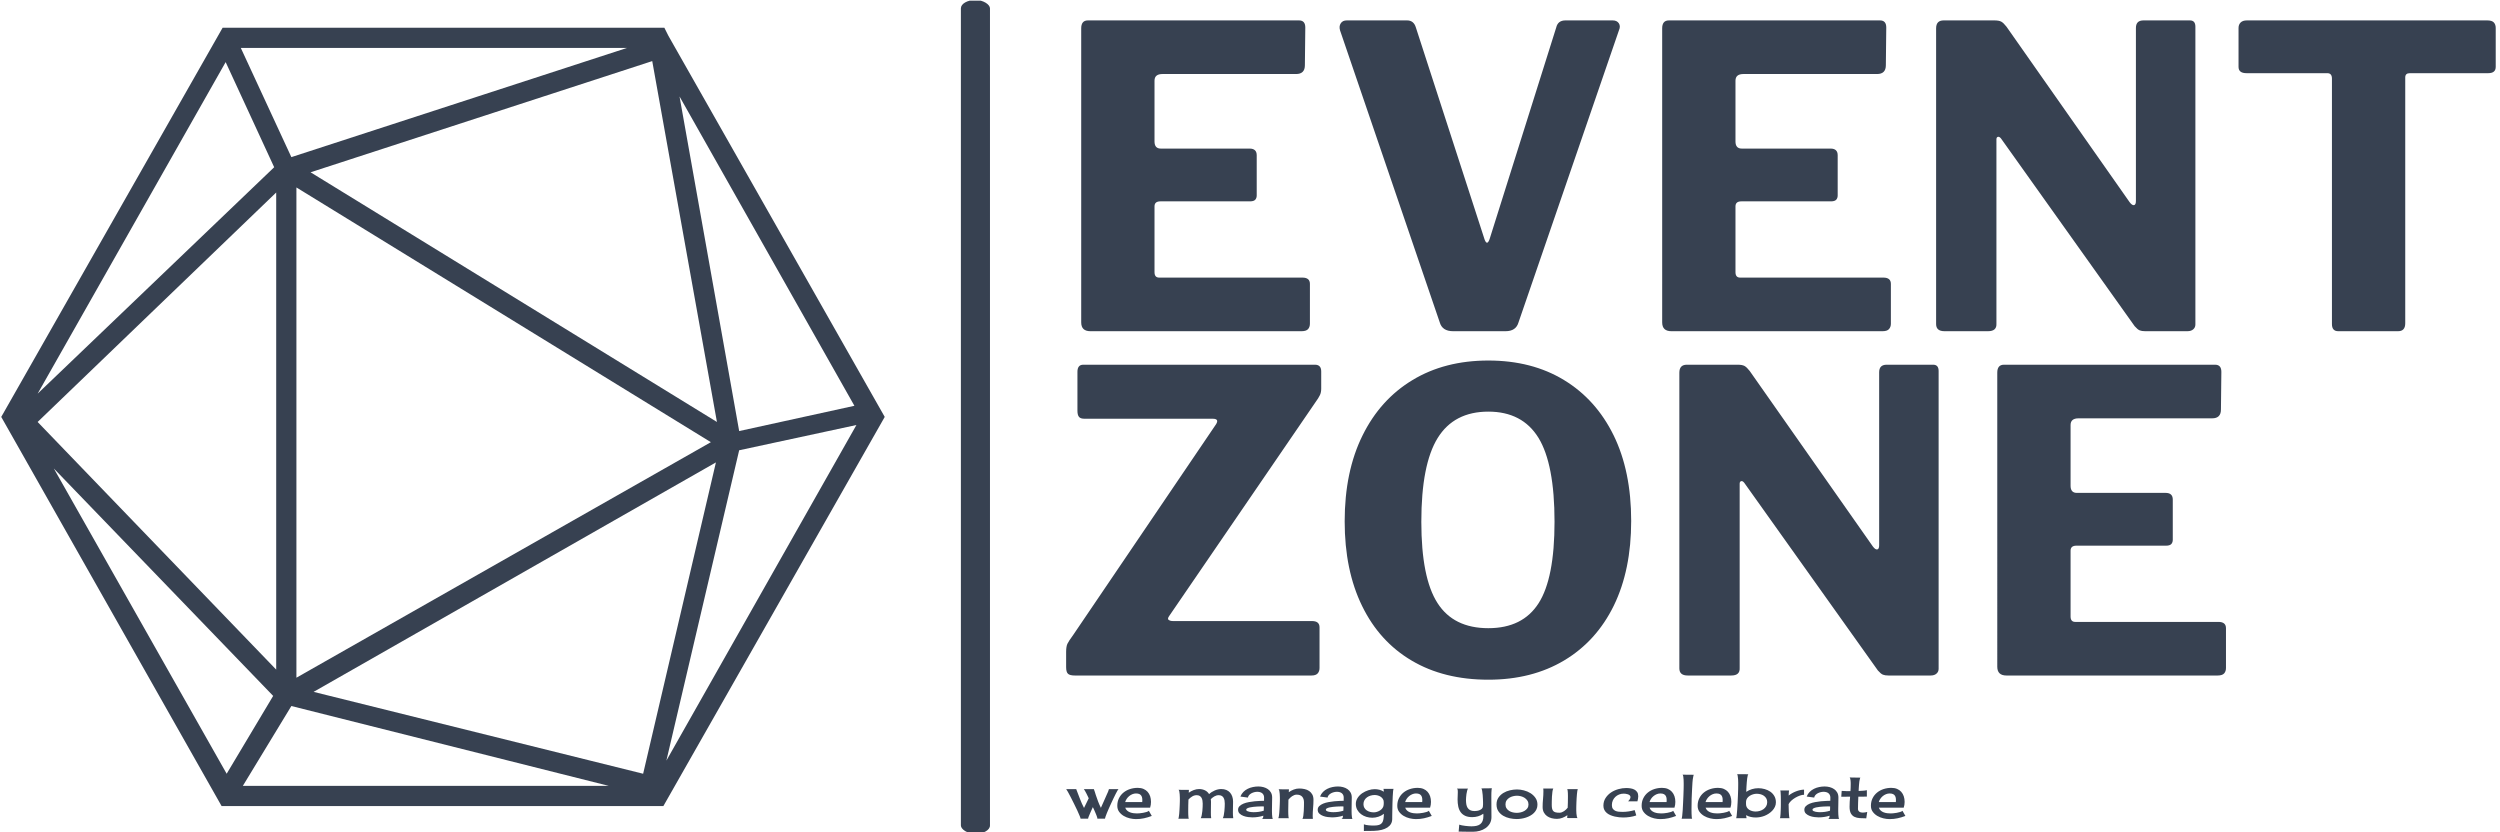 <svg xmlns="http://www.w3.org/2000/svg" version="1.1" xmlns:xlink="http://www.w3.org/1999/xlink" xmlns:svgjs="http://svgjs.dev/svgjs" width="1000" height="333" viewBox="0 0 1000 333"><g transform="matrix(1,0,0,1,-0.606,0.265)"><svg viewBox="0 0 396 132" data-background-color="#ffbe79" preserveAspectRatio="xMidYMid meet" height="333" width="1000" xmlns="http://www.w3.org/2000/svg" xmlns:xlink="http://www.w3.org/1999/xlink"><g id="tight-bounds" transform="matrix(1,0,0,1,0.24,-0.105)"><svg viewBox="0 0 395.52 132.21" height="132.21" width="395.52"><g><svg viewBox="0 0 690.138 230.691" height="132.21" width="395.52"><g><rect width="8.048" height="230.691" x="265.5" y="0" fill="#374151" opacity="1" stroke-width="0" stroke="transparent" fill-opacity="1" class="rect-o-0" data-fill-palette-color="primary" rx="1%" id="o-0" data-palette-color="#374151"></rect></g><g transform="matrix(1,0,0,1,294.618,0.574)"><svg viewBox="0 0 395.52 229.543" height="229.543" width="395.52"><g id="textblocktransform"><svg viewBox="0 0 395.52 229.543" height="229.543" width="395.52" id="textblock"><g><svg viewBox="0 0 395.52 192.548" height="192.548" width="395.52"><g transform="matrix(1,0,0,1,0,0)"><svg width="395.52" viewBox="1.7 -37.1 170.65 78.7" height="192.548" data-palette-color="#374151"><svg></svg><svg></svg><g class="wordmark-text-0" data-fill-palette-color="primary" id="text-0"><path xmlns="http://www.w3.org/2000/svg" d="M3.5-36.15v0c0-0.633 0.267-0.95 0.8-0.95v0h25.2c0.5 0 0.75 0.283 0.75 0.85v0l-0.05 4.5c0 0.7-0.35 1.05-1.05 1.05v0h-15.95c-0.633 0-0.95 0.267-0.95 0.8v0 7.25c0 0.567 0.25 0.85 0.75 0.85v0h10.6c0.567 0 0.85 0.267 0.85 0.8v0 4.8c0 0.2-0.057 0.367-0.17 0.5-0.12 0.133-0.33 0.2-0.63 0.2v0h-10.7c-0.467 0-0.7 0.2-0.7 0.6v0 7.85c0 0.433 0.183 0.65 0.55 0.65v0h17.1c0.6 0 0.9 0.25 0.9 0.75v0 4.75c0 0.267-0.073 0.483-0.22 0.65-0.153 0.167-0.413 0.25-0.78 0.25v0h-25.2c-0.733 0-1.1-0.35-1.1-1.05v0zM66.95-37.1v0c0.333 0 0.577 0.117 0.73 0.35 0.147 0.233 0.153 0.5 0.02 0.8v0l-12 34.9c-0.2 0.7-0.717 1.05-1.55 1.05v0h-6.25c-0.867 0-1.4-0.35-1.6-1.05v0l-11.9-34.85c-0.1-0.333-0.073-0.617 0.08-0.85 0.147-0.233 0.387-0.35 0.72-0.35v0h7.2c0.533 0 0.883 0.283 1.05 0.85v0l8.2 25.3c0.2 0.533 0.4 0.517 0.6-0.05v0l7.95-25.25c0.133-0.567 0.5-0.85 1.1-0.85v0zM72.85-36.15v0c0-0.633 0.267-0.95 0.8-0.95v0h25.2c0.5 0 0.75 0.283 0.75 0.85v0l-0.05 4.5c0 0.7-0.35 1.05-1.05 1.05v0h-15.95c-0.633 0-0.95 0.267-0.95 0.8v0 7.25c0 0.567 0.25 0.85 0.75 0.85v0h10.6c0.567 0 0.85 0.267 0.85 0.8v0 4.8c0 0.2-0.057 0.367-0.17 0.5-0.12 0.133-0.33 0.2-0.63 0.2v0h-10.7c-0.467 0-0.7 0.2-0.7 0.6v0 7.85c0 0.433 0.183 0.65 0.55 0.65v0h17.1c0.6 0 0.9 0.25 0.9 0.75v0 4.75c0 0.267-0.077 0.483-0.23 0.65-0.147 0.167-0.403 0.25-0.77 0.25v0h-25.2c-0.733 0-1.1-0.35-1.1-1.05v0zM130.3-37.1h5.55c0.433 0 0.65 0.25 0.65 0.75v0 35.55c0 0.233-0.083 0.423-0.25 0.57-0.167 0.153-0.4 0.23-0.7 0.23v0h-5.05c-0.267 0-0.483-0.033-0.65-0.1-0.167-0.067-0.367-0.233-0.6-0.5v0l-15.95-22.4c-0.133-0.167-0.26-0.233-0.38-0.2-0.113 0.033-0.17 0.133-0.17 0.3v0 22c0.033 0.6-0.3 0.9-1 0.9v0h-5.2c-0.667 0-1-0.283-1-0.85v0-35.3c0-0.633 0.3-0.95 0.9-0.95v0h6.05c0.367 0 0.643 0.05 0.83 0.15 0.18 0.1 0.387 0.3 0.62 0.6v0l14.7 20.95c0.2 0.267 0.377 0.383 0.53 0.35 0.147-0.033 0.22-0.2 0.22-0.5v0-20.65c0-0.6 0.3-0.9 0.9-0.9zM141.65-31.55v-4.65c0-0.267 0.083-0.483 0.25-0.65 0.167-0.167 0.417-0.25 0.75-0.25v0h28.7c0.367 0 0.627 0.083 0.78 0.25 0.147 0.167 0.22 0.383 0.22 0.65v0 4.65c0 0.5-0.3 0.75-0.9 0.75v0h-9.35c-0.367 0-0.55 0.167-0.55 0.5v0 29.35c0 0.633-0.283 0.95-0.85 0.95v0h-7.15c-0.5 0-0.75-0.283-0.75-0.85v0-29.3c0-0.433-0.183-0.65-0.55-0.65v0h-9.65c-0.633 0-0.95-0.25-0.95-0.75z" fill="#374151" fill-rule="nonzero" stroke="none" stroke-width="1" stroke-linecap="butt" stroke-linejoin="miter" stroke-miterlimit="10" stroke-dasharray="" stroke-dashoffset="0" font-family="none" font-weight="none" font-size="none" text-anchor="none" style="mix-blend-mode: normal" data-fill-palette-color="primary" opacity="1"></path><path xmlns="http://www.w3.org/2000/svg" d="M2.75 41.1v0c-0.4 0-0.673-0.067-0.82-0.2-0.153-0.133-0.23-0.4-0.23-0.8v0-1.8c0-0.433 0.05-0.76 0.15-0.98 0.1-0.213 0.333-0.57 0.7-1.07v0l17.05-25.15c0.267-0.433 0.133-0.65-0.4-0.65v0h-15.3c-0.333 0-0.557-0.077-0.67-0.23-0.12-0.147-0.18-0.387-0.18-0.72v0-4.65c0-0.567 0.233-0.85 0.7-0.85v0h27.65c0.5 0 0.75 0.267 0.75 0.8v0 2.05c0 0.3-0.05 0.557-0.15 0.77-0.1 0.22-0.283 0.513-0.55 0.88v0l-17.45 25.5c-0.167 0.233-0.183 0.39-0.05 0.47 0.133 0.087 0.3 0.13 0.5 0.13v0h16.6c0.6 0 0.9 0.25 0.9 0.75v0 4.85c0 0.267-0.073 0.483-0.22 0.65-0.153 0.167-0.397 0.25-0.73 0.25v0zM52.1 41.6v0c-3.533 0-6.583-0.76-9.15-2.28-2.567-1.513-4.54-3.687-5.92-6.52-1.387-2.833-2.08-6.2-2.08-10.1v0c0-3.967 0.71-7.383 2.13-10.25 1.413-2.867 3.403-5.073 5.97-6.62 2.567-1.553 5.583-2.33 9.05-2.33v0c3.467 0 6.477 0.777 9.03 2.33 2.547 1.547 4.52 3.743 5.92 6.59 1.4 2.853 2.1 6.263 2.1 10.23v0c0 3.9-0.69 7.267-2.07 10.1-1.387 2.833-3.363 5.017-5.93 6.55-2.567 1.533-5.583 2.3-9.05 2.3zM52.1 35.45v0c2.733 0 4.733-0.993 6-2.98 1.267-1.98 1.9-5.22 1.9-9.72v0c0-4.6-0.64-7.943-1.92-10.03-1.287-2.08-3.28-3.12-5.98-3.12v0c-2.733 0-4.75 1.05-6.05 3.15-1.3 2.1-1.95 5.433-1.95 10v0c0 4.467 0.643 7.7 1.93 9.7 1.28 2 3.303 3 6.07 3zM99.65 4h5.55c0.433 0 0.65 0.25 0.65 0.75v0 35.55c0 0.233-0.083 0.423-0.25 0.57-0.167 0.153-0.4 0.23-0.7 0.23v0h-5.05c-0.267 0-0.483-0.033-0.65-0.1-0.167-0.067-0.367-0.233-0.6-0.5v0l-15.95-22.4c-0.133-0.167-0.257-0.233-0.37-0.2-0.12 0.033-0.18 0.133-0.18 0.3v0 22c0.033 0.6-0.3 0.9-1 0.9v0h-5.2c-0.667 0-1-0.283-1-0.85v0-35.3c0-0.633 0.3-0.95 0.9-0.95v0h6.05c0.367 0 0.643 0.05 0.83 0.15 0.18 0.1 0.387 0.3 0.62 0.6v0l14.7 20.95c0.2 0.267 0.377 0.383 0.53 0.35 0.147-0.033 0.22-0.2 0.22-0.5v0-20.65c0-0.6 0.3-0.9 0.9-0.9zM112.85 4.95v0c0-0.633 0.267-0.95 0.8-0.95v0h25.2c0.5 0 0.75 0.283 0.75 0.85v0l-0.05 4.5c0 0.7-0.35 1.05-1.05 1.05v0h-15.95c-0.633 0-0.95 0.267-0.95 0.8v0 7.25c0 0.567 0.25 0.85 0.75 0.85v0h10.6c0.567 0 0.85 0.267 0.85 0.8v0 4.8c0 0.2-0.057 0.367-0.17 0.5-0.12 0.133-0.33 0.2-0.63 0.2v0h-10.7c-0.467 0-0.7 0.2-0.7 0.6v0 7.85c0 0.433 0.183 0.65 0.55 0.65v0h17.1c0.6 0 0.9 0.25 0.9 0.75v0 4.75c0 0.267-0.073 0.483-0.22 0.65-0.153 0.167-0.413 0.25-0.78 0.25v0h-25.2c-0.733 0-1.1-0.35-1.1-1.05v0z" fill="#374151" fill-rule="nonzero" stroke="none" stroke-width="1" stroke-linecap="butt" stroke-linejoin="miter" stroke-miterlimit="10" stroke-dasharray="" stroke-dashoffset="0" font-family="none" font-weight="none" font-size="none" text-anchor="none" style="mix-blend-mode: normal" data-fill-palette-color="primary" opacity="1"></path></g></svg></g></svg></g><g transform="matrix(1,0,0,1,0,213.617)"><svg viewBox="0 0 232.21 15.926" height="15.926" width="232.21"><g transform="matrix(1,0,0,1,0,0)"><svg width="232.21" viewBox="-0.98 -36.04 686.96 47.12" height="15.926" data-palette-color="#374151"><path d="M41.85-23.83Q41.55-23.58 40.94-22.51 40.33-21.44 39.5-19.82 38.67-18.21 37.72-16.19 36.77-14.16 35.79-12.06 34.81-9.96 33.91-7.91 33.01-5.86 32.32-4.17 31.64-2.49 31.23-1.29 30.81-0.1 30.81 0.24L30.81 0.24 30.81 0.39 24.56 0.39Q24.66 0.24 24.46-0.46 24.27-1.17 23.9-2.12 23.54-3.08 23.07-4.17 22.61-5.27 22.17-6.27 21.73-7.28 21.36-8.03 21-8.79 20.85-9.08L20.85-9.08Q20.61-8.54 19.97-7.15 19.34-5.76 18.68-4.25 18.02-2.73 17.5-1.44 16.99-0.15 16.99 0.29L16.99 0.29 16.99 0.39 10.74 0.39Q10.79 0.34 10.79 0.29L10.79 0.29Q10.79-0.15 10.03-1.98 9.28-3.81 8.11-6.35 6.93-8.89 5.49-11.77 4.05-14.65 2.76-17.19 1.46-19.73 0.44-21.56-0.59-23.39-0.98-23.83L-0.98-23.83 7.23-23.83Q8.79-19.87 10.23-16.02 11.67-12.16 13.62-8.4L13.62-8.4Q14.6-10.4 15.55-12.35 16.5-14.31 17.48-16.31L17.48-16.31Q17.19-16.94 16.67-18.02 16.16-19.09 15.58-20.24 14.99-21.39 14.43-22.36 13.87-23.34 13.48-23.83L13.48-23.83 21.68-23.83Q22.17-22.61 22.53-21.39 22.9-20.17 23.29-18.95L23.29-18.95Q24.17-16.26 25.17-13.65 26.17-11.04 27.44-8.5L27.44-8.5Q28.71-11.33 29.96-14.14 31.2-16.94 32.47-19.82L32.47-19.82Q32.91-20.8 33.35-21.78 33.79-22.75 34.03-23.83L34.03-23.83 41.85-23.83ZM56.15 0.73L56.15 0.73Q53.76 0.73 51.07 0.1 48.39-0.54 46.12-1.88 43.85-3.22 42.36-5.27 40.87-7.32 40.87-10.16L40.87-10.16Q40.87-13.62 42.23-16.36 43.6-19.09 45.9-20.97 48.19-22.85 51.22-23.85 54.25-24.85 57.57-24.85L57.57-24.85Q60.2-24.85 62.25-24 64.3-23.14 65.67-21.61 67.04-20.07 67.75-17.97 68.45-15.87 68.45-13.33L68.45-13.33Q68.45-10.89 67.72-8.64L67.72-8.64 47.36-8.64Q47.85-7.18 48.9-6.25 49.95-5.32 51.29-4.81 52.63-4.3 54.12-4.1 55.61-3.91 56.93-3.91L56.93-3.91Q57.76-3.91 59.15-4.03 60.54-4.15 62.01-4.42 63.47-4.69 64.77-5.08 66.06-5.47 66.7-6.05L66.7-6.05 69.09-1.86Q65.87-0.63 62.74 0.05 59.62 0.73 56.15 0.73ZM56.15-20.26L56.15-20.26Q54.69-20.26 53.24-19.68 51.8-19.09 50.63-18.14 49.46-17.19 48.58-15.89 47.7-14.6 47.31-13.23L47.31-13.23 61.28-13.23Q61.42-14.7 61.3-15.99 61.18-17.29 60.64-18.24 60.1-19.19 59.03-19.73 57.96-20.26 56.15-20.26ZM135.78 0L127.24 0Q127.73-0.88 128.04-2.49 128.36-4.1 128.53-5.86 128.7-7.62 128.78-9.3 128.85-10.99 128.85-12.01L128.85-12.01Q128.85-13.28 128.63-14.53 128.41-15.77 127.87-16.72 127.34-17.68 126.36-18.26 125.38-18.85 123.87-18.85L123.87-18.85Q122.01-18.85 120.35-17.87 118.69-16.89 117.42-15.63L117.42-15.63Q117.57-14.5 117.57-13.48L117.57-13.48Q117.57-11.28 117.52-9.13 117.47-6.98 117.47-4.79L117.47-4.79Q117.47-3.56 117.5-2.37 117.52-1.17 117.72 0L117.72 0 109.17 0Q109.66-0.88 109.98-2.49 110.3-4.1 110.49-5.86 110.69-7.62 110.73-9.3 110.78-10.99 110.78-12.01L110.78-12.01Q110.78-13.28 110.56-14.53 110.34-15.77 109.81-16.72 109.27-17.68 108.29-18.26 107.32-18.85 105.8-18.85L105.8-18.85Q103.85-18.85 102.12-17.77 100.38-16.7 99.11-15.28L99.11-15.28Q99.02-13.04 98.97-10.79 98.92-8.54 98.92-6.25L98.92-6.25Q98.92-5.91 98.92-4.91 98.92-3.91 98.97-2.78 99.02-1.66 99.11-0.71 99.21 0.24 99.46 0.44L99.46 0.44 90.81 0.44Q91.01 0.2 91.2-0.95 91.4-2.1 91.55-3.69 91.69-5.27 91.79-7.1 91.89-8.94 91.96-10.6 92.03-12.26 92.06-13.53 92.08-14.79 92.08-15.28L92.08-15.28Q92.08-15.67 92.06-16.92 92.03-18.16 91.94-19.51 91.84-20.85 91.62-21.97 91.4-23.1 90.96-23.24L90.96-23.24 99.5-23.19Q99.41-22.66 99.41-22.05 99.41-21.44 99.36-20.85L99.36-20.85Q101.16-22.17 103.39-23.02 105.61-23.88 107.9-23.88L107.9-23.88Q110.34-23.88 112.52-22.88 114.69-21.88 116.01-19.73L116.01-19.73Q117.91-21.53 120.62-22.71 123.33-23.88 125.97-23.88L125.97-23.88Q128.31-23.88 130.12-23.12 131.93-22.36 133.15-20.97 134.37-19.58 135-17.68 135.64-15.77 135.64-13.48L135.64-13.48Q135.64-11.28 135.56-9.13 135.49-6.98 135.49-4.79L135.49-4.79Q135.49-3.56 135.54-2.37 135.59-1.17 135.78 0L135.78 0ZM168.2 0.59L159.17 0.59Q160 0.34 160.2-0.51 160.39-1.37 160.44-2.05L160.44-2.05Q158.24-1.37 156-1.03 153.75-0.68 151.5-0.68L151.5-0.68Q150.04-0.68 148.01-0.93 145.99-1.17 144.16-1.86 142.32-2.54 141.03-3.76 139.74-4.98 139.74-6.98L139.74-6.98Q139.74-8.69 140.98-9.91 142.23-11.13 144.18-11.94 146.13-12.74 148.57-13.18 151.02-13.62 153.36-13.87 155.7-14.11 157.75-14.16 159.8-14.21 160.98-14.26L160.98-14.26Q160.98-14.94 161-15.58 161.03-16.21 161.03-16.89L161.03-16.89Q161.03-18.12 160.59-19.02 160.15-19.92 159.39-20.51 158.63-21.09 157.61-21.36 156.58-21.63 155.46-21.63L155.46-21.63Q154.38-21.63 153.14-21.34 151.89-21.04 150.77-20.46 149.65-19.87 148.82-18.97 147.99-18.07 147.79-16.89L147.79-16.89 141.64-17.72Q142.52-19.97 144.08-21.53 145.64-23.1 147.62-24.07 149.6-25.05 151.85-25.51 154.09-25.98 156.34-25.98L156.34-25.98Q158.49-25.98 160.51-25.44 162.54-24.9 164.13-23.8 165.71-22.71 166.66-21 167.62-19.29 167.62-16.94L167.62-16.94Q167.62-14.45 167.54-11.99 167.47-9.52 167.47-7.03L167.47-7.03Q167.47-6.59 167.47-5.44 167.47-4.3 167.54-3.05 167.62-1.81 167.76-0.76 167.91 0.29 168.2 0.59L168.2 0.59ZM146.38-6.98L146.38-6.98Q146.38-6.25 147.16-5.86 147.94-5.47 148.99-5.25 150.04-5.03 151.06-4.98 152.09-4.93 152.53-4.93L152.53-4.93Q154.58-4.93 156.68-5.22 158.78-5.52 160.73-6.15L160.73-6.15Q160.78-7.03 160.81-7.91 160.83-8.79 160.83-9.62L160.83-9.62 159.56-9.67Q159.12-9.67 157.97-9.64 156.83-9.62 155.36-9.55 153.9-9.47 152.31-9.3 150.72-9.13 149.4-8.84 148.09-8.54 147.23-8.08 146.38-7.62 146.38-6.98ZM201.45-15.04L201.45-15.04Q201.45-11.67 201.13-8.35 200.82-5.03 200.82-1.66L200.82-1.66Q200.82-0.54 200.96 0.54L200.96 0.54 192.42 0.54Q192.91-0.24 193.15-2.08 193.4-3.91 193.52-5.98 193.64-8.06 193.66-9.99 193.69-11.91 193.69-12.94L193.69-12.94Q193.69-15.92 192.22-17.6 190.76-19.29 187.68-19.29L187.68-19.29Q186.66-19.29 185.71-18.92 184.75-18.55 183.9-17.97 183.04-17.38 182.29-16.65 181.53-15.92 180.94-15.19L180.94-15.19Q180.8-10.94 180.8-6.69L180.8-6.69Q180.8-6.35 180.8-5.35 180.8-4.35 180.85-3.22 180.9-2.1 180.99-1.15 181.09-0.2 181.34 0L181.34 0 172.69 0Q172.89-0.29 173.08-1.44 173.28-2.59 173.43-4.17 173.57-5.76 173.67-7.57 173.77-9.38 173.84-11.04 173.91-12.7 173.94-13.96 173.96-15.23 173.96-15.72L173.96-15.72Q173.96-16.11 173.94-17.36 173.91-18.6 173.82-19.95 173.72-21.29 173.5-22.41 173.28-23.54 172.84-23.68L172.84-23.68 181.38-23.63 181.24-21.29Q183.04-22.61 185.27-23.46 187.49-24.32 189.78-24.32L189.78-24.32Q192.03-24.32 194.15-23.85 196.28-23.39 197.89-22.29 199.5-21.19 200.48-19.43 201.45-17.68 201.45-15.04ZM233.38 0.59L224.35 0.59Q225.18 0.34 225.38-0.51 225.57-1.37 225.62-2.05L225.62-2.05Q223.42-1.37 221.18-1.03 218.93-0.68 216.68-0.68L216.68-0.68Q215.22-0.68 213.19-0.93 211.17-1.17 209.34-1.86 207.5-2.54 206.21-3.76 204.92-4.98 204.92-6.98L204.92-6.98Q204.92-8.69 206.16-9.91 207.41-11.13 209.36-11.94 211.31-12.74 213.75-13.18 216.2-13.62 218.54-13.87 220.88-14.11 222.93-14.16 224.99-14.21 226.16-14.26L226.16-14.26Q226.16-14.94 226.18-15.58 226.21-16.21 226.21-16.89L226.21-16.89Q226.21-18.12 225.77-19.02 225.33-19.92 224.57-20.51 223.81-21.09 222.79-21.36 221.76-21.63 220.64-21.63L220.64-21.63Q219.57-21.63 218.32-21.34 217.07-21.04 215.95-20.46 214.83-19.87 214-18.97 213.17-18.07 212.97-16.89L212.97-16.89 206.82-17.72Q207.7-19.97 209.26-21.53 210.82-23.1 212.8-24.07 214.78-25.05 217.03-25.51 219.27-25.98 221.52-25.98L221.52-25.98Q223.67-25.98 225.69-25.44 227.72-24.9 229.31-23.8 230.89-22.71 231.85-21 232.8-19.29 232.8-16.94L232.8-16.94Q232.8-14.45 232.72-11.99 232.65-9.52 232.65-7.03L232.65-7.03Q232.65-6.59 232.65-5.44 232.65-4.3 232.72-3.05 232.8-1.81 232.94-0.76 233.09 0.29 233.38 0.59L233.38 0.59ZM211.56-6.98L211.56-6.98Q211.56-6.25 212.34-5.86 213.12-5.47 214.17-5.25 215.22-5.03 216.24-4.98 217.27-4.93 217.71-4.93L217.71-4.93Q219.76-4.93 221.86-5.22 223.96-5.52 225.91-6.15L225.91-6.15Q225.96-7.03 225.99-7.91 226.01-8.79 226.01-9.62L226.01-9.62 224.74-9.67Q224.3-9.67 223.15-9.64 222.01-9.62 220.54-9.55 219.08-9.47 217.49-9.3 215.9-9.13 214.58-8.84 213.27-8.54 212.41-8.08 211.56-7.62 211.56-6.98ZM258.67-24.02L267.02-24.02Q266.78-23.73 266.61-22 266.44-20.26 266.32-17.75 266.19-15.23 266.12-12.33 266.05-9.42 266-6.76 265.95-4.1 265.92-2.08 265.9-0.05 265.9 0.63L265.9 0.63Q265.9 5.03 261.99 7.57 258.09 10.11 250.91 10.35L250.91 10.35Q248.86 10.45 246.81 10.42 244.76 10.4 242.71 10.45L242.71 10.45 242.71 4.98Q243.44 5.32 244.51 5.52 245.59 5.71 246.76 5.83 247.93 5.96 249.03 5.98 250.13 6.01 250.91 6.01L250.91 6.01Q253.6 6.01 255.18 5.47 256.77 4.93 257.6 3.78 258.43 2.64 258.72 0.81 259.02-1.03 259.11-3.61L259.11-3.61Q257.11-2.05 254.62-1.22 252.13-0.39 249.64-0.39L249.64-0.39Q247.15-0.39 244.73-1.12 242.32-1.86 240.41-3.3 238.51-4.74 237.31-6.86 236.12-8.98 236.12-11.72L236.12-11.72Q236.12-14.4 237.6-16.65 239.09-18.9 241.36-20.46 243.63-22.02 246.37-22.9 249.1-23.78 251.55-23.78L251.55-23.78Q253.55-23.78 255.45-23.29 257.36-22.8 259.02-21.68L259.02-21.68Q258.97-22.07 258.94-22.85 258.92-23.63 258.67-24.02L258.67-24.02ZM250.81-4.79L250.81-4.79Q252.03-4.79 253.4-5.2 254.77-5.62 255.94-6.37 257.11-7.13 257.92-8.23 258.72-9.33 258.87-10.69L258.87-10.69Q258.97-11.28 258.97-11.94 258.97-12.6 258.97-13.23L258.97-13.23Q258.97-14.65 258.28-15.72 257.6-16.8 256.53-17.53 255.45-18.26 254.13-18.63 252.81-18.99 251.59-18.99L251.59-18.99Q249.93-18.99 248.3-18.53 246.66-18.07 245.34-17.14 244.03-16.21 243.2-14.79 242.37-13.38 242.37-11.52L242.37-11.52Q242.37-9.77 243.1-8.5 243.83-7.23 245.05-6.4 246.27-5.57 247.76-5.18 249.25-4.79 250.81-4.79ZM285.33 0.73L285.33 0.73Q282.94 0.73 280.25 0.1 277.57-0.54 275.3-1.88 273.03-3.22 271.54-5.27 270.05-7.32 270.05-10.16L270.05-10.16Q270.05-13.62 271.42-16.36 272.78-19.09 275.08-20.97 277.37-22.85 280.4-23.85 283.43-24.85 286.75-24.85L286.75-24.85Q289.38-24.85 291.44-24 293.49-23.14 294.85-21.61 296.22-20.07 296.93-17.97 297.64-15.87 297.64-13.33L297.64-13.33Q297.64-10.89 296.9-8.64L296.9-8.64 276.54-8.64Q277.03-7.18 278.08-6.25 279.13-5.32 280.47-4.81 281.82-4.3 283.31-4.1 284.79-3.91 286.11-3.91L286.11-3.91Q286.94-3.91 288.33-4.03 289.73-4.15 291.19-4.42 292.66-4.69 293.95-5.08 295.24-5.47 295.88-6.05L295.88-6.05 298.27-1.86Q295.05-0.63 291.92 0.05 288.8 0.73 285.33 0.73ZM285.33-20.26L285.33-20.26Q283.87-20.26 282.43-19.68 280.99-19.09 279.81-18.14 278.64-17.19 277.76-15.89 276.88-14.6 276.49-13.23L276.49-13.23 290.46-13.23Q290.61-14.7 290.48-15.99 290.36-17.29 289.82-18.24 289.29-19.19 288.21-19.73 287.14-20.26 285.33-20.26ZM347.53-24.51Q347.34-24.22 347.24-23.14 347.14-22.07 347.09-20.83 347.05-19.58 347.05-18.43 347.05-17.29 347.05-16.85L347.05-16.85Q347.05-12.84 347.09-8.86 347.14-4.88 347.14-0.93L347.14-0.93Q347.14 2.1 345.8 4.37 344.46 6.64 342.31 8.13 340.16 9.62 337.48 10.35 334.79 11.08 332.1 11.08L332.1 11.08Q329.13 11.08 326.17 11.04 323.22 10.99 320.29 10.94L320.29 10.94 320.78 5.27Q321.51 5.57 322.85 5.83 324.19 6.1 325.66 6.27 327.12 6.45 328.49 6.54 329.86 6.64 330.74 6.64L330.74 6.64Q333.03 6.64 334.84 6.25 336.64 5.86 337.91 4.91 339.18 3.96 339.87 2.29 340.55 0.63 340.55-1.86L340.55-1.86Q340.55-2.29 340.53-2.76 340.5-3.22 340.45-3.66L340.45-3.66Q338.5-2.25 336.16-1.56 333.81-0.88 331.42-0.88L331.42-0.88Q327.9-0.88 325.59-1.98 323.27-3.08 321.9-5 320.53-6.93 319.97-9.59 319.41-12.26 319.41-15.38L319.41-15.38Q319.41-16.89 319.51-18.41 319.6-19.92 319.6-21.44L319.6-21.44Q319.6-22.12 319.53-22.92 319.46-23.73 319.02-24.27L319.02-24.27 327.9-24.22Q327.51-23.58 327.2-22.36 326.88-21.14 326.68-19.78 326.49-18.41 326.39-17.11 326.29-15.82 326.29-15.04L326.29-15.04Q326.29-13.09 326.56-11.43 326.83-9.77 327.61-8.52 328.39-7.28 329.74-6.57 331.08-5.86 333.23-5.86L333.23-5.86Q334.11-5.86 335.23-6.01 336.35-6.15 337.38-6.57 338.4-6.98 339.18-7.67 339.97-8.35 340.11-9.42L340.11-9.42Q340.26-10.3 340.26-11.21 340.26-12.11 340.26-12.94L340.26-12.94Q340.26-13.67 340.18-15.41 340.11-17.14 339.97-18.97 339.82-20.8 339.55-22.39 339.28-23.97 338.89-24.41L338.89-24.41 347.53-24.51ZM368.04-23.54L368.04-23.54Q370.72-23.54 373.7-22.78 376.68-22.02 379.12-20.48 381.56-18.95 383.18-16.6 384.79-14.26 384.79-11.08L384.79-11.08Q384.79-8.98 384.01-7.3 383.22-5.62 381.93-4.32 380.64-3.03 378.93-2.08 377.22-1.12 375.34-0.51 373.46 0.1 371.51 0.39 369.55 0.68 367.84 0.68L367.84 0.68Q365.06 0.68 362.13 0.05 359.2-0.59 356.78-2 354.37-3.42 352.83-5.69 351.29-7.96 351.29-11.28L351.29-11.28Q351.29-14.55 352.88-16.87 354.46-19.19 356.91-20.68 359.35-22.17 362.3-22.85 365.26-23.54 368.04-23.54ZM358.62-11.33L358.62-11.33Q358.62-9.42 359.47-8.11 360.32-6.79 361.67-5.96 363.01-5.13 364.67-4.76 366.33-4.39 367.94-4.39L367.94-4.39Q369.45-4.39 371.12-4.79 372.78-5.18 374.19-6.01 375.61-6.84 376.54-8.13 377.46-9.42 377.46-11.23L377.46-11.23Q377.46-13.04 376.58-14.38 375.7-15.72 374.34-16.63 372.97-17.53 371.29-17.97 369.6-18.41 368.04-18.41L368.04-18.41Q366.43-18.41 364.77-17.99 363.11-17.58 361.74-16.72 360.37-15.87 359.49-14.53 358.62-13.18 358.62-11.33ZM417.79-23.78Q417.6-23.44 417.43-22.31 417.26-21.19 417.11-19.65 416.96-18.12 416.86-16.31 416.77-14.5 416.69-12.87 416.62-11.23 416.6-9.94 416.57-8.64 416.57-8.06L416.57-8.06Q416.57-7.57 416.57-6.32 416.57-5.08 416.69-3.76 416.82-2.44 417.04-1.37 417.26-0.29 417.69-0.1L417.69-0.1 409.1-0.15 409.3-2.49Q407.44-1.17 405.24-0.32 403.05 0.54 400.75 0.54L400.75 0.54Q398.46 0.54 396.33-0.02 394.21-0.59 392.6-1.76 390.99-2.93 390.01-4.76 389.03-6.59 389.03-9.18L389.03-9.18Q389.03-12.45 389.35-15.67 389.67-18.9 389.67-22.17L389.67-22.17Q389.67-22.71 389.64-23.24 389.62-23.78 389.52-24.32L389.52-24.32 397.77-24.32Q397.28-23.49 397.04-21.68 396.8-19.87 396.67-17.82 396.55-15.77 396.53-13.84 396.5-11.91 396.5-10.84L396.5-10.84Q396.5-8.98 396.8-7.76 397.09-6.54 397.8-5.81 398.51-5.08 399.73-4.79 400.95-4.49 402.8-4.49L402.8-4.49Q403.83-4.49 404.78-4.86 405.73-5.22 406.61-5.81 407.49-6.4 408.22-7.13 408.95-7.86 409.54-8.59L409.54-8.59Q409.64-10.74 409.69-12.84 409.74-14.94 409.74-17.09L409.74-17.09Q409.74-17.53 409.74-18.53 409.74-19.53 409.69-20.61 409.64-21.68 409.52-22.58 409.39-23.49 409.2-23.78L409.2-23.78 417.79-23.78ZM459.05-13.82Q459.68-14.5 460.32-15.43 460.95-16.36 460.95-17.29L460.95-17.29Q460.95-18.16 460.32-18.73 459.68-19.29 458.8-19.58 457.92-19.87 456.97-20 456.02-20.12 455.38-20.12L455.38-20.12Q453.38-20.12 451.63-19.41 449.87-18.7 448.55-17.46 447.23-16.21 446.47-14.5 445.72-12.79 445.72-10.74L445.72-10.74Q445.72-8.84 446.52-7.71 447.33-6.59 448.57-6.03 449.82-5.47 451.38-5.32 452.94-5.18 454.51-5.18L454.51-5.18Q456.9-5.18 459.49-5.57 462.07-5.96 464.37-6.64L464.37-6.64 465.69-2.29Q463.34-1.42 460.46-1 457.58-0.59 455.04-0.59L455.04-0.59Q453.53-0.59 451.75-0.76 449.97-0.93 448.16-1.34 446.35-1.76 444.67-2.44 442.98-3.13 441.66-4.2 440.35-5.27 439.56-6.76 438.78-8.25 438.78-10.21L438.78-10.21Q438.78-13.77 440.52-16.48 442.25-19.19 444.96-21.02 447.67-22.85 450.97-23.78 454.26-24.71 457.44-24.71L457.44-24.71Q459.19-24.71 460.95-24.44 462.71-24.17 464.13-23.44 465.54-22.71 466.42-21.39 467.3-20.07 467.3-17.97L467.3-17.97Q467.3-16.89 467.1-15.87 466.91-14.84 466.62-13.82L466.62-13.82 459.05-13.82ZM485.36 0.73L485.36 0.73Q482.97 0.73 480.28 0.1 477.6-0.54 475.33-1.88 473.06-3.22 471.57-5.27 470.08-7.32 470.08-10.16L470.08-10.16Q470.08-13.62 471.45-16.36 472.81-19.09 475.11-20.97 477.4-22.85 480.43-23.85 483.46-24.85 486.78-24.85L486.78-24.85Q489.42-24.85 491.47-24 493.52-23.14 494.88-21.61 496.25-20.07 496.96-17.97 497.67-15.87 497.67-13.33L497.67-13.33Q497.67-10.89 496.94-8.64L496.94-8.64 476.57-8.64Q477.06-7.18 478.11-6.25 479.16-5.32 480.5-4.81 481.85-4.3 483.34-4.1 484.83-3.91 486.14-3.91L486.14-3.91Q486.97-3.91 488.37-4.03 489.76-4.15 491.22-4.42 492.69-4.69 493.98-5.08 495.28-5.47 495.91-6.05L495.91-6.05 498.3-1.86Q495.08-0.63 491.95 0.05 488.83 0.73 485.36 0.73ZM485.36-20.26L485.36-20.26Q483.9-20.26 482.46-19.68 481.02-19.09 479.85-18.14 478.67-17.19 477.79-15.89 476.92-14.6 476.53-13.23L476.53-13.23 490.49-13.23Q490.64-14.7 490.51-15.99 490.39-17.29 489.86-18.24 489.32-19.19 488.24-19.73 487.17-20.26 485.36-20.26ZM502.79 0.44Q503.04 0.05 503.28-1.93 503.52-3.91 503.7-6.67 503.87-9.42 504.01-12.62 504.16-15.82 504.28-18.7 504.4-21.58 504.45-23.78 504.5-25.98 504.5-26.76L504.5-26.76Q504.5-27.2 504.5-28.54 504.5-29.88 504.43-31.4 504.35-32.91 504.16-34.16 503.96-35.4 503.57-35.64L503.57-35.64 512.9-35.55Q512.66-35.5 512.53-34.96 512.41-34.42 512.36-34.23L512.36-34.23Q511.83-31.79 511.68-29.27 511.53-26.76 511.39-24.27L511.39-24.27Q511.14-20.12 511.02-16.06 510.9-12.01 510.9-7.86L510.9-7.86Q510.9-7.47 510.9-6.23 510.9-4.98 510.95-3.61 511-2.25 511.09-1.05 511.19 0.15 511.43 0.44L511.43 0.44 502.79 0.44ZM531.21 0.73L531.21 0.73Q528.81 0.73 526.13 0.1 523.44-0.54 521.17-1.88 518.9-3.22 517.41-5.27 515.92-7.32 515.92-10.16L515.92-10.16Q515.92-13.62 517.29-16.36 518.66-19.09 520.95-20.97 523.25-22.85 526.28-23.85 529.3-24.85 532.62-24.85L532.62-24.85Q535.26-24.85 537.31-24 539.36-23.14 540.73-21.61 542.1-20.07 542.8-17.97 543.51-15.87 543.51-13.33L543.51-13.33Q543.51-10.89 542.78-8.64L542.78-8.64 522.42-8.64Q522.91-7.18 523.96-6.25 525.01-5.32 526.35-4.81 527.69-4.3 529.18-4.1 530.67-3.91 531.99-3.91L531.99-3.91Q532.82-3.91 534.21-4.03 535.6-4.15 537.07-4.42 538.53-4.69 539.83-5.08 541.12-5.47 541.75-6.05L541.75-6.05 544.15-1.86Q540.92-0.63 537.8 0.05 534.67 0.73 531.21 0.73ZM531.21-20.26L531.21-20.26Q529.74-20.26 528.3-19.68 526.86-19.09 525.69-18.14 524.52-17.19 523.64-15.89 522.76-14.6 522.37-13.23L522.37-13.23 536.33-13.23Q536.48-14.7 536.36-15.99 536.24-17.29 535.7-18.24 535.16-19.19 534.09-19.73 533.01-20.26 531.21-20.26ZM565.58-24.56L565.58-24.56Q568.22-24.56 570.78-23.85 573.34-23.14 575.39-21.73 577.45-20.31 578.71-18.12 579.98-15.92 579.98-12.99L579.98-12.99Q579.98-10.99 579.15-9.25 578.32-7.52 576.96-6.1 575.59-4.69 573.91-3.61 572.22-2.54 570.56-1.9L570.56-1.9Q567.09-0.59 563.43-0.59L563.43-0.59Q561.38-0.59 559.4-1.03 557.43-1.46 555.62-2.49L555.62-2.49Q555.67-1.95 555.72-1.25 555.77-0.54 556.01 0L556.01 0 547.42 0Q547.66-0.39 547.88-2.29 548.1-4.2 548.29-6.88 548.49-9.57 548.64-12.7 548.78-15.82 548.91-18.7 549.03-21.58 549.08-23.88 549.12-26.17 549.12-27.2L549.12-27.2Q549.12-27.73 549.12-29.08 549.12-30.42 549.03-31.88 548.93-33.35 548.73-34.57 548.54-35.79 548.2-36.04L548.2-36.04 557.47-35.99Q557.13-35.84 556.89-34.86 556.64-33.89 556.45-32.45 556.25-31.01 556.13-29.3 556.01-27.59 555.91-26.05 555.81-24.51 555.77-23.29 555.72-22.07 555.72-21.58L555.72-21.58Q557.87-23.05 560.4-23.8 562.94-24.56 565.58-24.56ZM563.38-5.47L563.38-5.47Q565.09-5.47 566.78-5.96 568.46-6.45 569.83-7.42 571.2-8.4 572.03-9.84 572.86-11.28 572.86-13.18L572.86-13.18Q572.86-14.94 572.1-16.24 571.34-17.53 570.12-18.38 568.9-19.24 567.36-19.63 565.82-20.02 564.26-20.02L564.26-20.02Q562.85-20.02 561.33-19.58 559.82-19.14 558.52-18.31 557.23-17.48 556.4-16.26 555.57-15.04 555.52-13.43L555.52-13.43 555.52-11.52Q555.52-9.96 556.23-8.81 556.94-7.67 558.08-6.93 559.23-6.2 560.62-5.83 562.02-5.47 563.38-5.47ZM590.43-18.55L590.43-18.55Q591.6-19.53 593.14-20.41 594.68-21.29 596.36-21.95 598.05-22.61 599.78-23 601.51-23.39 603.03-23.39L603.03-23.39 603.03-19.19Q601.47-19.19 599.56-18.51 597.66-17.82 595.83-16.75 594-15.67 592.53-14.31 591.07-12.94 590.38-11.52L590.38-11.52Q590.38-11.18 590.41-10.25 590.43-9.33 590.46-8.11 590.48-6.88 590.53-5.54 590.58-4.2 590.68-3.03 590.77-1.86 590.87-1.03 590.97-0.2 591.11 0L591.11 0 583.2 0Q583.4-0.1 583.55-1.05 583.69-2 583.77-3.37 583.84-4.74 583.91-6.32 583.99-7.91 584.01-9.38 584.03-10.84 584.03-11.91 584.03-12.99 584.03-13.33L584.03-13.33Q584.03-13.77 584.03-15.19 584.03-16.6 583.99-18.16 583.94-19.73 583.84-21.07 583.74-22.41 583.55-22.71L583.55-22.71 590.77-22.71Q590.68-22.41 590.63-21.85 590.58-21.29 590.53-20.65 590.48-20.02 590.46-19.43 590.43-18.85 590.43-18.55ZM631.74 0.59L622.7 0.59Q623.53 0.34 623.73-0.51 623.92-1.37 623.97-2.05L623.97-2.05Q621.78-1.37 619.53-1.03 617.28-0.68 615.04-0.68L615.04-0.68Q613.57-0.68 611.55-0.93 609.52-1.17 607.69-1.86 605.86-2.54 604.56-3.76 603.27-4.98 603.27-6.98L603.27-6.98Q603.27-8.69 604.52-9.91 605.76-11.13 607.71-11.94 609.67-12.74 612.11-13.18 614.55-13.62 616.89-13.87 619.24-14.11 621.29-14.16 623.34-14.21 624.51-14.26L624.51-14.26Q624.51-14.94 624.53-15.58 624.56-16.21 624.56-16.89L624.56-16.89Q624.56-18.12 624.12-19.02 623.68-19.92 622.92-20.51 622.17-21.09 621.14-21.36 620.12-21.63 618.99-21.63L618.99-21.63Q617.92-21.63 616.67-21.34 615.43-21.04 614.31-20.46 613.18-19.87 612.35-18.97 611.52-18.07 611.33-16.89L611.33-16.89 605.17-17.72Q606.05-19.97 607.62-21.53 609.18-23.1 611.16-24.07 613.13-25.05 615.38-25.51 617.63-25.98 619.87-25.98L619.87-25.98Q622.02-25.98 624.05-25.44 626.07-24.9 627.66-23.8 629.25-22.71 630.2-21 631.15-19.29 631.15-16.94L631.15-16.94Q631.15-14.45 631.08-11.99 631-9.52 631-7.03L631-7.03Q631-6.59 631-5.44 631-4.3 631.08-3.05 631.15-1.81 631.3-0.76 631.44 0.29 631.74 0.59L631.74 0.59ZM609.91-6.98L609.91-6.98Q609.91-6.25 610.69-5.86 611.47-5.47 612.52-5.25 613.57-5.03 614.6-4.98 615.62-4.93 616.06-4.93L616.06-4.93Q618.11-4.93 620.21-5.22 622.31-5.52 624.27-6.15L624.27-6.15Q624.32-7.03 624.34-7.91 624.36-8.79 624.36-9.62L624.36-9.62 623.09-9.67Q622.66-9.67 621.51-9.64 620.36-9.62 618.9-9.55 617.43-9.47 615.84-9.3 614.26-9.13 612.94-8.84 611.62-8.54 610.77-8.08 609.91-7.62 609.91-6.98ZM647.46-17.63Q647.36-15.14 647.26-12.62 647.16-10.11 647.16-7.62L647.16-7.62Q647.16-6.79 647.51-6.2 647.85-5.62 648.41-5.25 648.97-4.88 649.68-4.74 650.39-4.59 651.12-4.59L651.12-4.59Q652.05-4.59 652.95-4.74 653.85-4.88 654.73-5.13L654.73-5.13 653.95 0.1Q651.12 0.1 648.63-0.07 646.14-0.24 644.28-1.12 642.43-2 641.35-3.93 640.28-5.86 640.28-9.38L640.28-9.38Q640.28-11.43 640.4-13.5 640.52-15.58 640.72-17.63L640.72-17.63 633.49-17.58 633.83-22.36Q635.59-22.22 637.4-22.19 639.21-22.17 641.01-22.17L641.01-22.17Q641.11-23.58 641.16-24.93 641.21-26.27 641.21-27.69L641.21-27.69Q641.21-27.98 641.21-28.86 641.21-29.74 641.11-30.69 641.01-31.64 640.82-32.42 640.62-33.2 640.28-33.35L640.28-33.35 649.26-33.2Q649.07-33.2 648.97-32.91 648.87-32.62 648.78-32.47L648.78-32.47Q648.48-31.54 648.31-30.22 648.14-28.91 648.02-27.47 647.9-26.03 647.82-24.68 647.75-23.34 647.7-22.31L647.7-22.31Q649.36-22.41 651.07-22.49 652.78-22.56 654.44-22.95L654.44-22.95 654.44-17.68 647.46-17.63ZM673.04 0.73L673.04 0.73Q670.65 0.73 667.96 0.1 665.28-0.54 663.01-1.88 660.74-3.22 659.25-5.27 657.76-7.32 657.76-10.16L657.76-10.16Q657.76-13.62 659.12-16.36 660.49-19.09 662.79-20.97 665.08-22.85 668.11-23.85 671.14-24.85 674.46-24.85L674.46-24.85Q677.09-24.85 679.14-24 681.19-23.14 682.56-21.61 683.93-20.07 684.64-17.97 685.35-15.87 685.35-13.33L685.35-13.33Q685.35-10.89 684.61-8.64L684.61-8.64 664.25-8.64Q664.74-7.18 665.79-6.25 666.84-5.32 668.18-4.81 669.53-4.3 671.01-4.1 672.5-3.91 673.82-3.91L673.82-3.91Q674.65-3.91 676.04-4.03 677.44-4.15 678.9-4.42 680.36-4.69 681.66-5.08 682.95-5.47 683.59-6.05L683.59-6.05 685.98-1.86Q682.76-0.63 679.63 0.05 676.51 0.73 673.04 0.73ZM673.04-20.26L673.04-20.26Q671.58-20.26 670.14-19.68 668.69-19.09 667.52-18.14 666.35-17.19 665.47-15.89 664.59-14.6 664.2-13.23L664.2-13.23 678.17-13.23Q678.31-14.7 678.19-15.99 678.07-17.29 677.53-18.24 677-19.19 675.92-19.73 674.85-20.26 673.04-20.26Z" opacity="1" transform="matrix(1,0,0,1,0,0)" fill="#374151" class="slogan-text-1" data-fill-palette-color="secondary" id="text-1"></path></svg></g></svg></g></svg></g></svg></g><g transform="matrix(1,0,0,1,0,7.673)"><svg viewBox="0 0 244.431 215.346" height="215.346" width="244.431"><g><svg xmlns="http://www.w3.org/2000/svg" xmlns:xlink="http://www.w3.org/1999/xlink" version="1.1" x="0" y="0" viewBox="6.3 11.5 87.4 77" style="enable-background:new 0 0 100 100;" xml:space="preserve" height="215.346" width="244.431" class="icon-icon-0" data-fill-palette-color="accent" id="icon-0"><path d="M72.3 12.3L72.3 12.3 72.3 12.3l-0.4-0.8H28.2L6.3 50l21.8 38.5h43.7L93.7 50 72.3 12.3zM33.3 25.3L9.9 47.7l18.6-32.8L33.3 25.3zM70.7 14.8l6.4 35.7L36.9 25.8 70.7 14.8zM35.5 27.3l41 25.2-41 23.3V27.3zM77 54.5l-7.2 30.8-32.6-8.1L77 54.5zM33.5 75L9.9 50.5l23.6-22.7V75zM33.2 77.6l-4.6 7.7L11.5 55.1 33.2 77.6zM35 78.6l31.4 7.9H30.2L35 78.6zM79.3 53.3l11.6-2.5L72.1 84 79.3 53.3zM90.7 48.9l-11.4 2.5-5.9-33.1L90.7 48.9zM35 24.3l-5-10.8h38.2L35 24.3z" fill="#374151" data-fill-palette-color="accent"></path></svg></g></svg></g></svg></g><defs></defs></svg><rect width="395.52" height="132.21" fill="none" stroke="none" visibility="hidden"></rect></g></svg></g></svg>